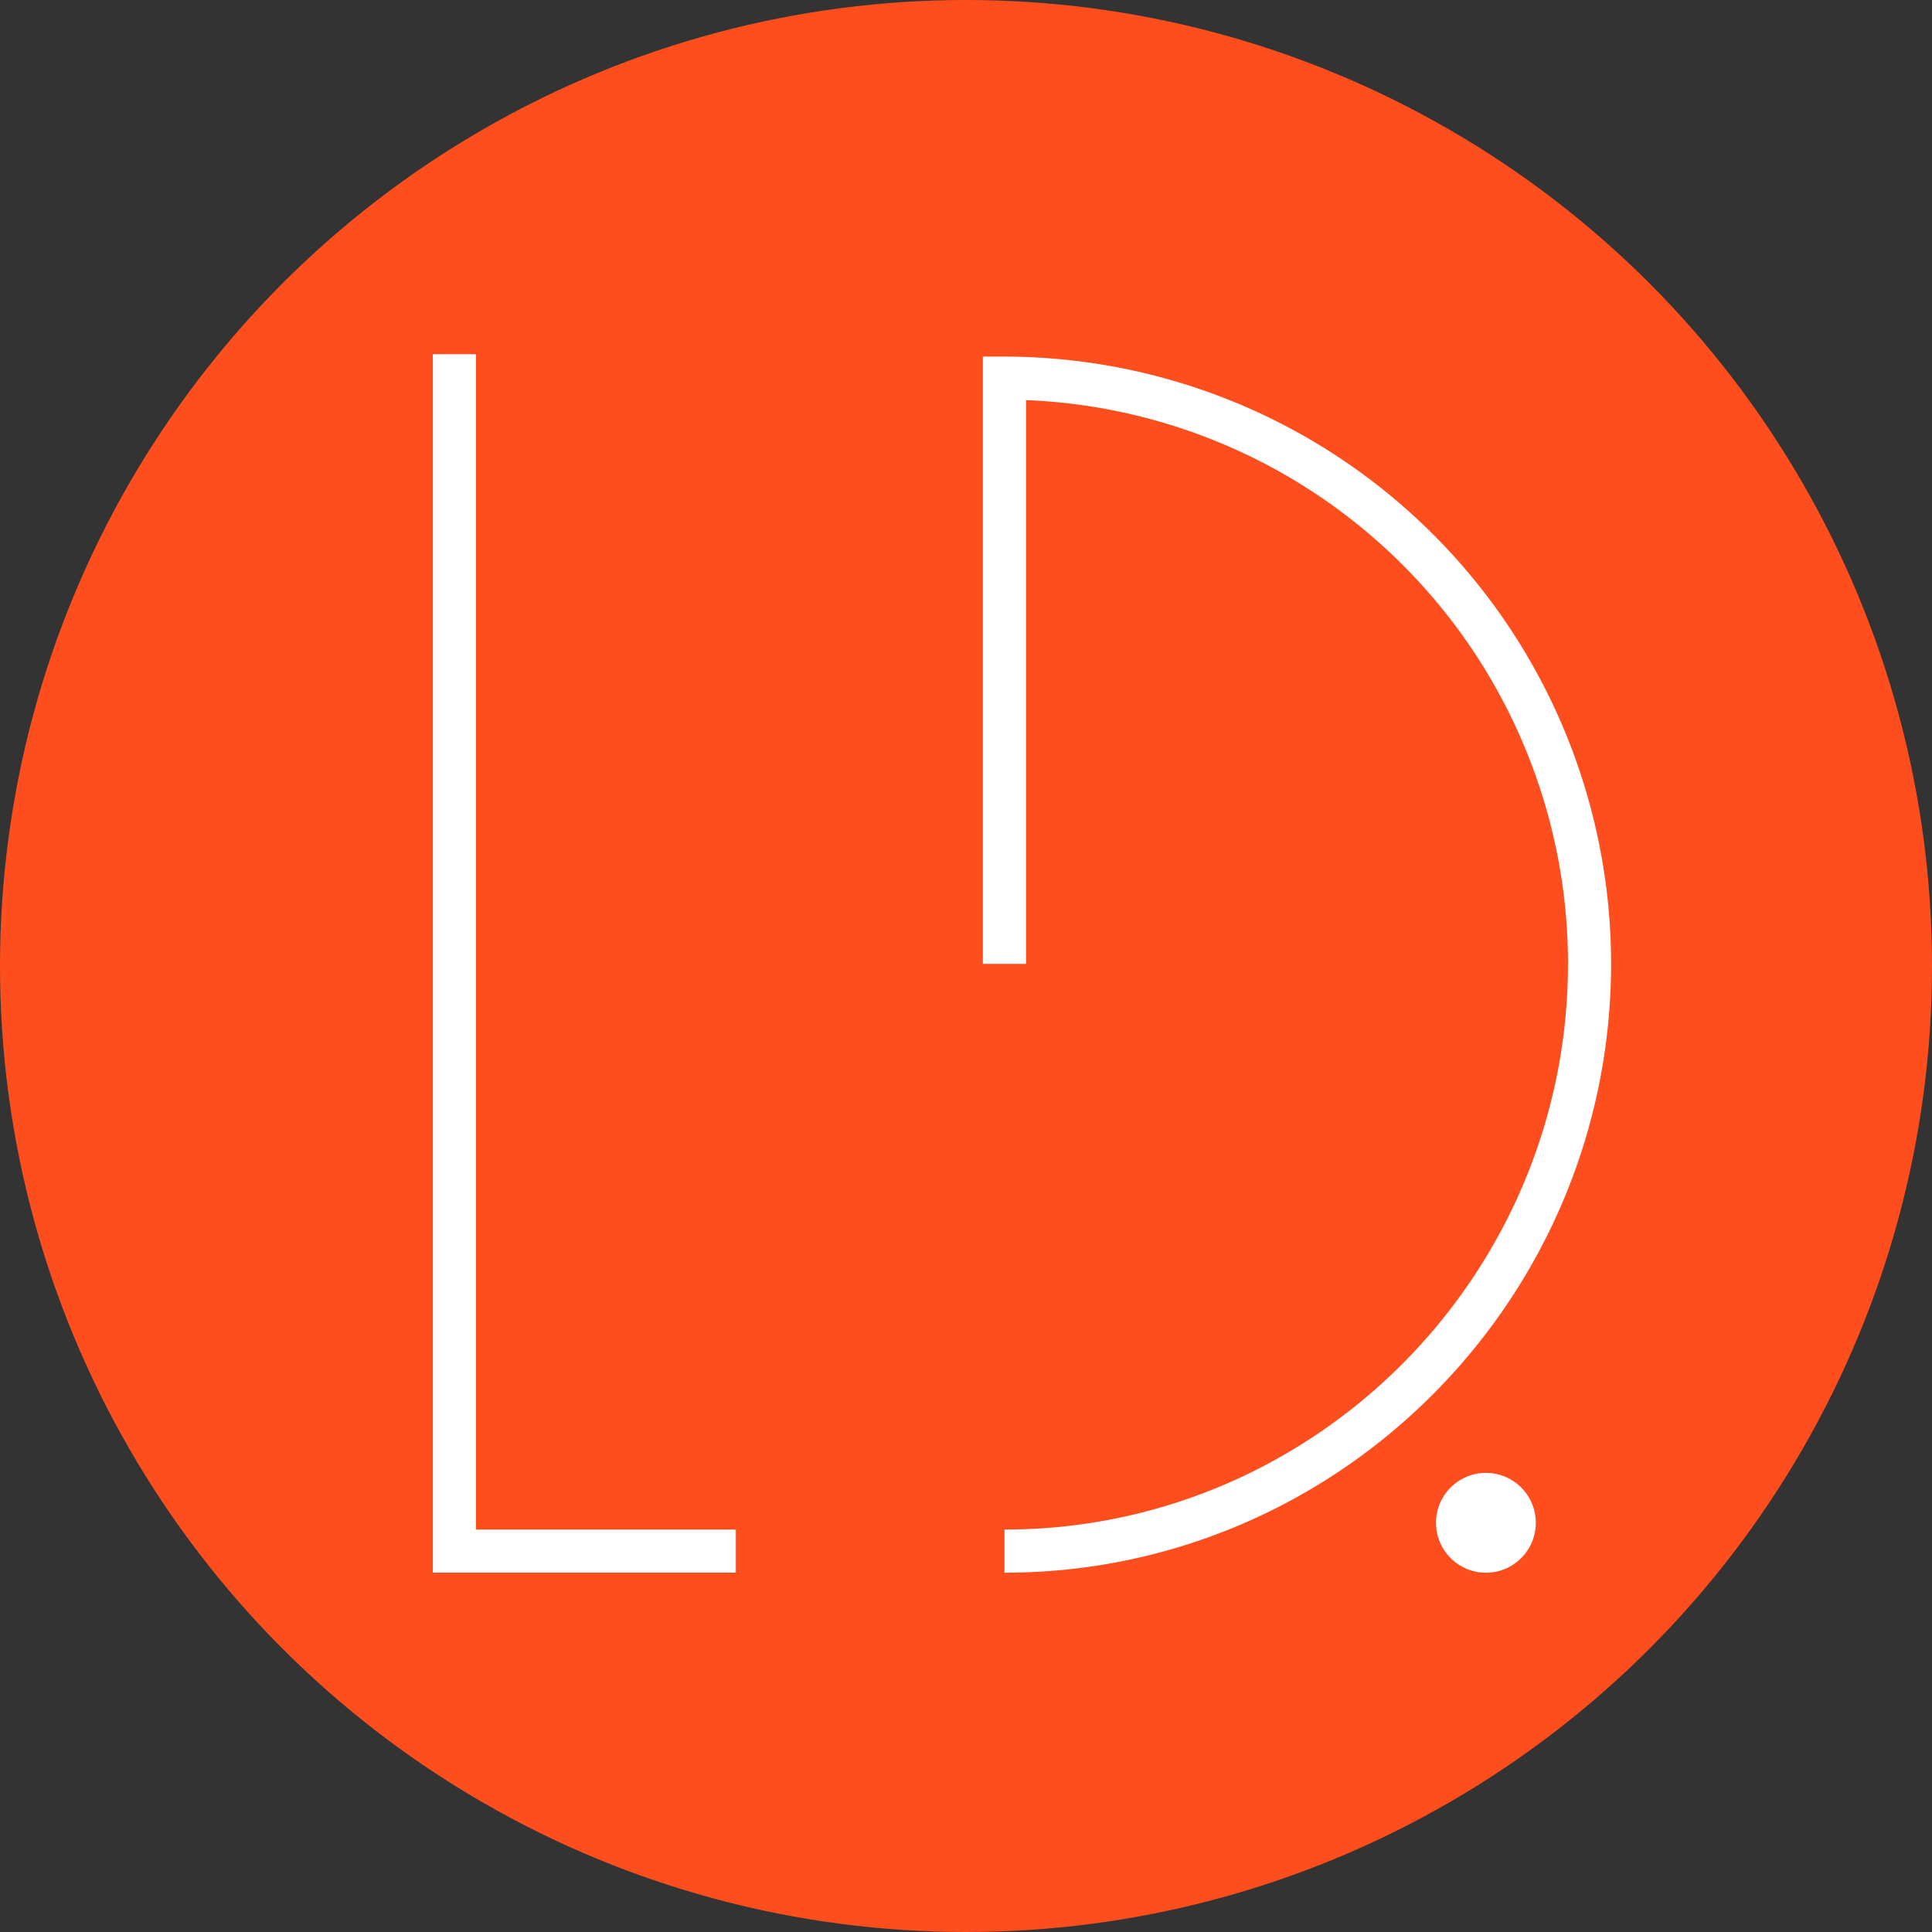 <svg xmlns="http://www.w3.org/2000/svg" viewBox="0 0 300 300"><rect x="0" y="0" width="300" height="300" fill="#333333" stroke="none"/><defs><style>.cls-1{fill:#ff4e1d;}.cls-2{fill:#fff;}</style></defs><g id="Capa_2" data-name="Capa 2"><g id="html_items"><g id="Grupo_186" data-name="Grupo 186"><g id="Logo_Home_Escritorio" data-name="Logo Home Escritorio"><circle id="Elipse_38" data-name="Elipse 38" class="cls-1" cx="150" cy="150" r="150"/><g id="Logo"><g id="Grupo_1" data-name="Grupo 1"><g id="Trazado_1" data-name="Trazado 1"><polygon class="cls-2" points="67.72 243.71 67.72 55.5 73.42 55.5 73.42 238.01 113.76 238.01 113.76 243.71 67.72 243.71"/><path class="cls-2" d="M72.91,56V238.51h40.35v4.69H68.21V56h4.7m1-1h-6.7V244.2h47.05v-6.69H73.91V55Z"/></g></g><g id="Grupo_2" data-name="Grupo 2"><g id="Trazado_2" data-name="Trazado 2"><path class="cls-2" d="M156.44,238c48.3-.27,87.51-39.83,87.51-88.42a87.89,87.89,0,0,0-84.64-88l-.52,0v87.56h-5.7V55.87h2.84a93.88,93.88,0,0,1,66.24,160.24,92.85,92.85,0,0,1-65.73,27.59Z"/><path class="cls-2" d="M155.93,56.37a93.37,93.37,0,0,1,65.88,159.38,92.35,92.35,0,0,1-64.87,27.45v-4.7c48.34-.54,87.51-40.22,87.51-88.93a88.39,88.39,0,0,0-85.13-88.44l-1,0v87.58h-4.7V56.37h2.34m0-1h-3.34v94.3h6.7V62.13a87.62,87.62,0,0,1,84.16,87.45c0,48.48-39.26,87.93-87.51,87.93v6.7c51.94,0,94.21-42.45,94.2-94.63a94.31,94.31,0,0,0-94.21-94.21Z"/></g></g></g></g><g id="Elipse_8" data-name="Elipse 8"><circle class="cls-2" cx="230.73" cy="236.46" r="7.75"/></g></g></g></g></svg>